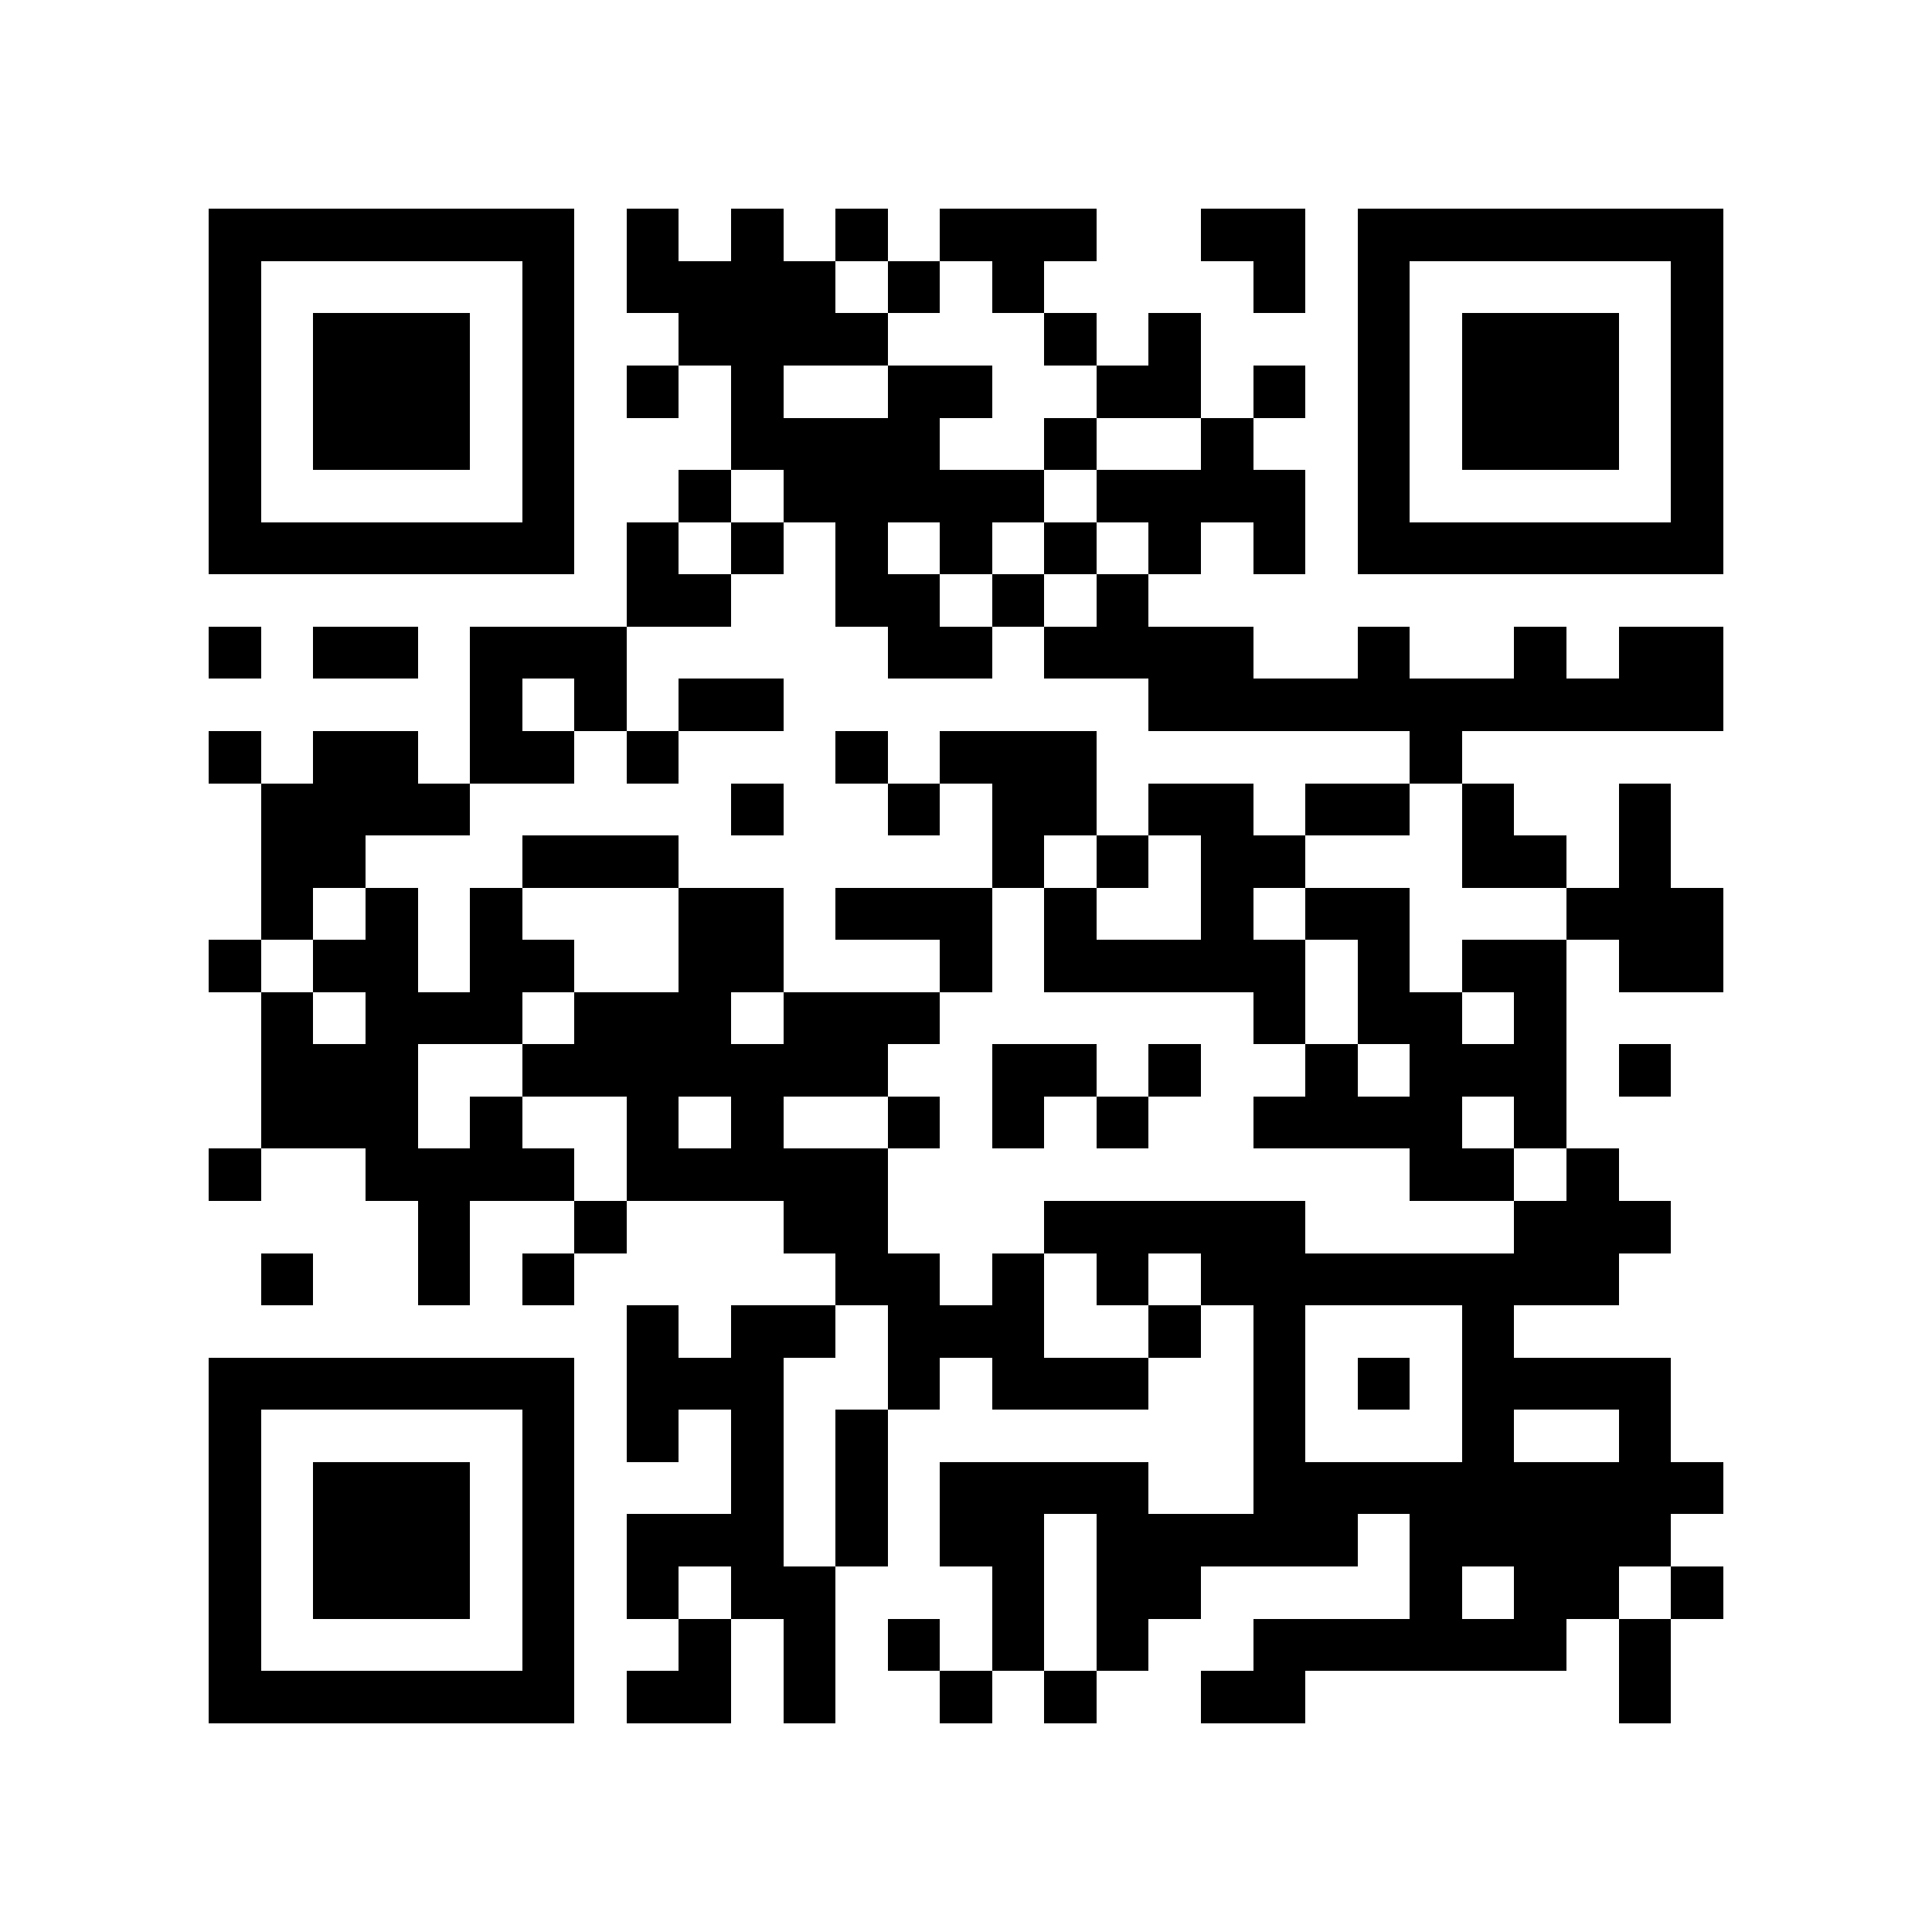 <?xml version="1.0" encoding="utf-8"?><!DOCTYPE svg PUBLIC "-//W3C//DTD SVG 1.1//EN" "http://www.w3.org/Graphics/SVG/1.1/DTD/svg11.dtd"><svg xmlns="http://www.w3.org/2000/svg" viewBox="0 0 37 37" shape-rendering="crispEdges"><path fill="#ffffff" d="M0 0h37v37H0z"/><path stroke="#000000" d="M4 4.5h7m1 0h1m1 0h1m1 0h1m1 0h3m2 0h2m1 0h7M4 5.5h1m5 0h1m1 0h4m1 0h1m1 0h1m4 0h1m1 0h1m5 0h1M4 6.5h1m1 0h3m1 0h1m2 0h4m3 0h1m1 0h1m3 0h1m1 0h3m1 0h1M4 7.5h1m1 0h3m1 0h1m1 0h1m1 0h1m2 0h2m2 0h2m1 0h1m1 0h1m1 0h3m1 0h1M4 8.5h1m1 0h3m1 0h1m3 0h4m2 0h1m2 0h1m2 0h1m1 0h3m1 0h1M4 9.5h1m5 0h1m2 0h1m1 0h5m1 0h4m1 0h1m5 0h1M4 10.5h7m1 0h1m1 0h1m1 0h1m1 0h1m1 0h1m1 0h1m1 0h1m1 0h7M12 11.5h2m2 0h2m1 0h1m1 0h1M4 12.5h1m1 0h2m1 0h3m5 0h2m1 0h4m2 0h1m2 0h1m1 0h2M9 13.5h1m1 0h1m1 0h2m7 0h11M4 14.5h1m1 0h2m1 0h2m1 0h1m3 0h1m1 0h3m6 0h1M5 15.5h4m5 0h1m2 0h1m1 0h2m1 0h2m1 0h2m1 0h1m2 0h1M5 16.5h2m3 0h3m6 0h1m1 0h1m1 0h2m3 0h2m1 0h1M5 17.5h1m1 0h1m1 0h1m3 0h2m1 0h3m1 0h1m2 0h1m1 0h2m3 0h3M4 18.5h1m1 0h2m1 0h2m2 0h2m3 0h1m1 0h5m1 0h1m1 0h2m1 0h2M5 19.5h1m1 0h3m1 0h3m1 0h3m6 0h1m1 0h2m1 0h1M5 20.5h3m2 0h7m2 0h2m1 0h1m2 0h1m1 0h3m1 0h1M5 21.5h3m1 0h1m2 0h1m1 0h1m2 0h1m1 0h1m1 0h1m2 0h4m1 0h1M4 22.5h1m2 0h4m1 0h5m10 0h2m1 0h1M8 23.5h1m2 0h1m3 0h2m3 0h5m4 0h3M5 24.5h1m2 0h1m1 0h1m5 0h2m1 0h1m1 0h1m1 0h8M12 25.5h1m1 0h2m1 0h3m2 0h1m1 0h1m3 0h1M4 26.5h7m1 0h3m2 0h1m1 0h3m2 0h1m1 0h1m1 0h4M4 27.5h1m5 0h1m1 0h1m1 0h1m1 0h1m7 0h1m3 0h1m2 0h1M4 28.5h1m1 0h3m1 0h1m3 0h1m1 0h1m1 0h4m2 0h9M4 29.5h1m1 0h3m1 0h1m1 0h3m1 0h1m1 0h2m1 0h5m1 0h5M4 30.5h1m1 0h3m1 0h1m1 0h1m1 0h2m3 0h1m1 0h2m4 0h1m1 0h2m1 0h1M4 31.5h1m5 0h1m2 0h1m1 0h1m1 0h1m1 0h1m1 0h1m2 0h6m1 0h1M4 32.5h7m1 0h2m1 0h1m2 0h1m1 0h1m2 0h2m6 0h1"/></svg>
